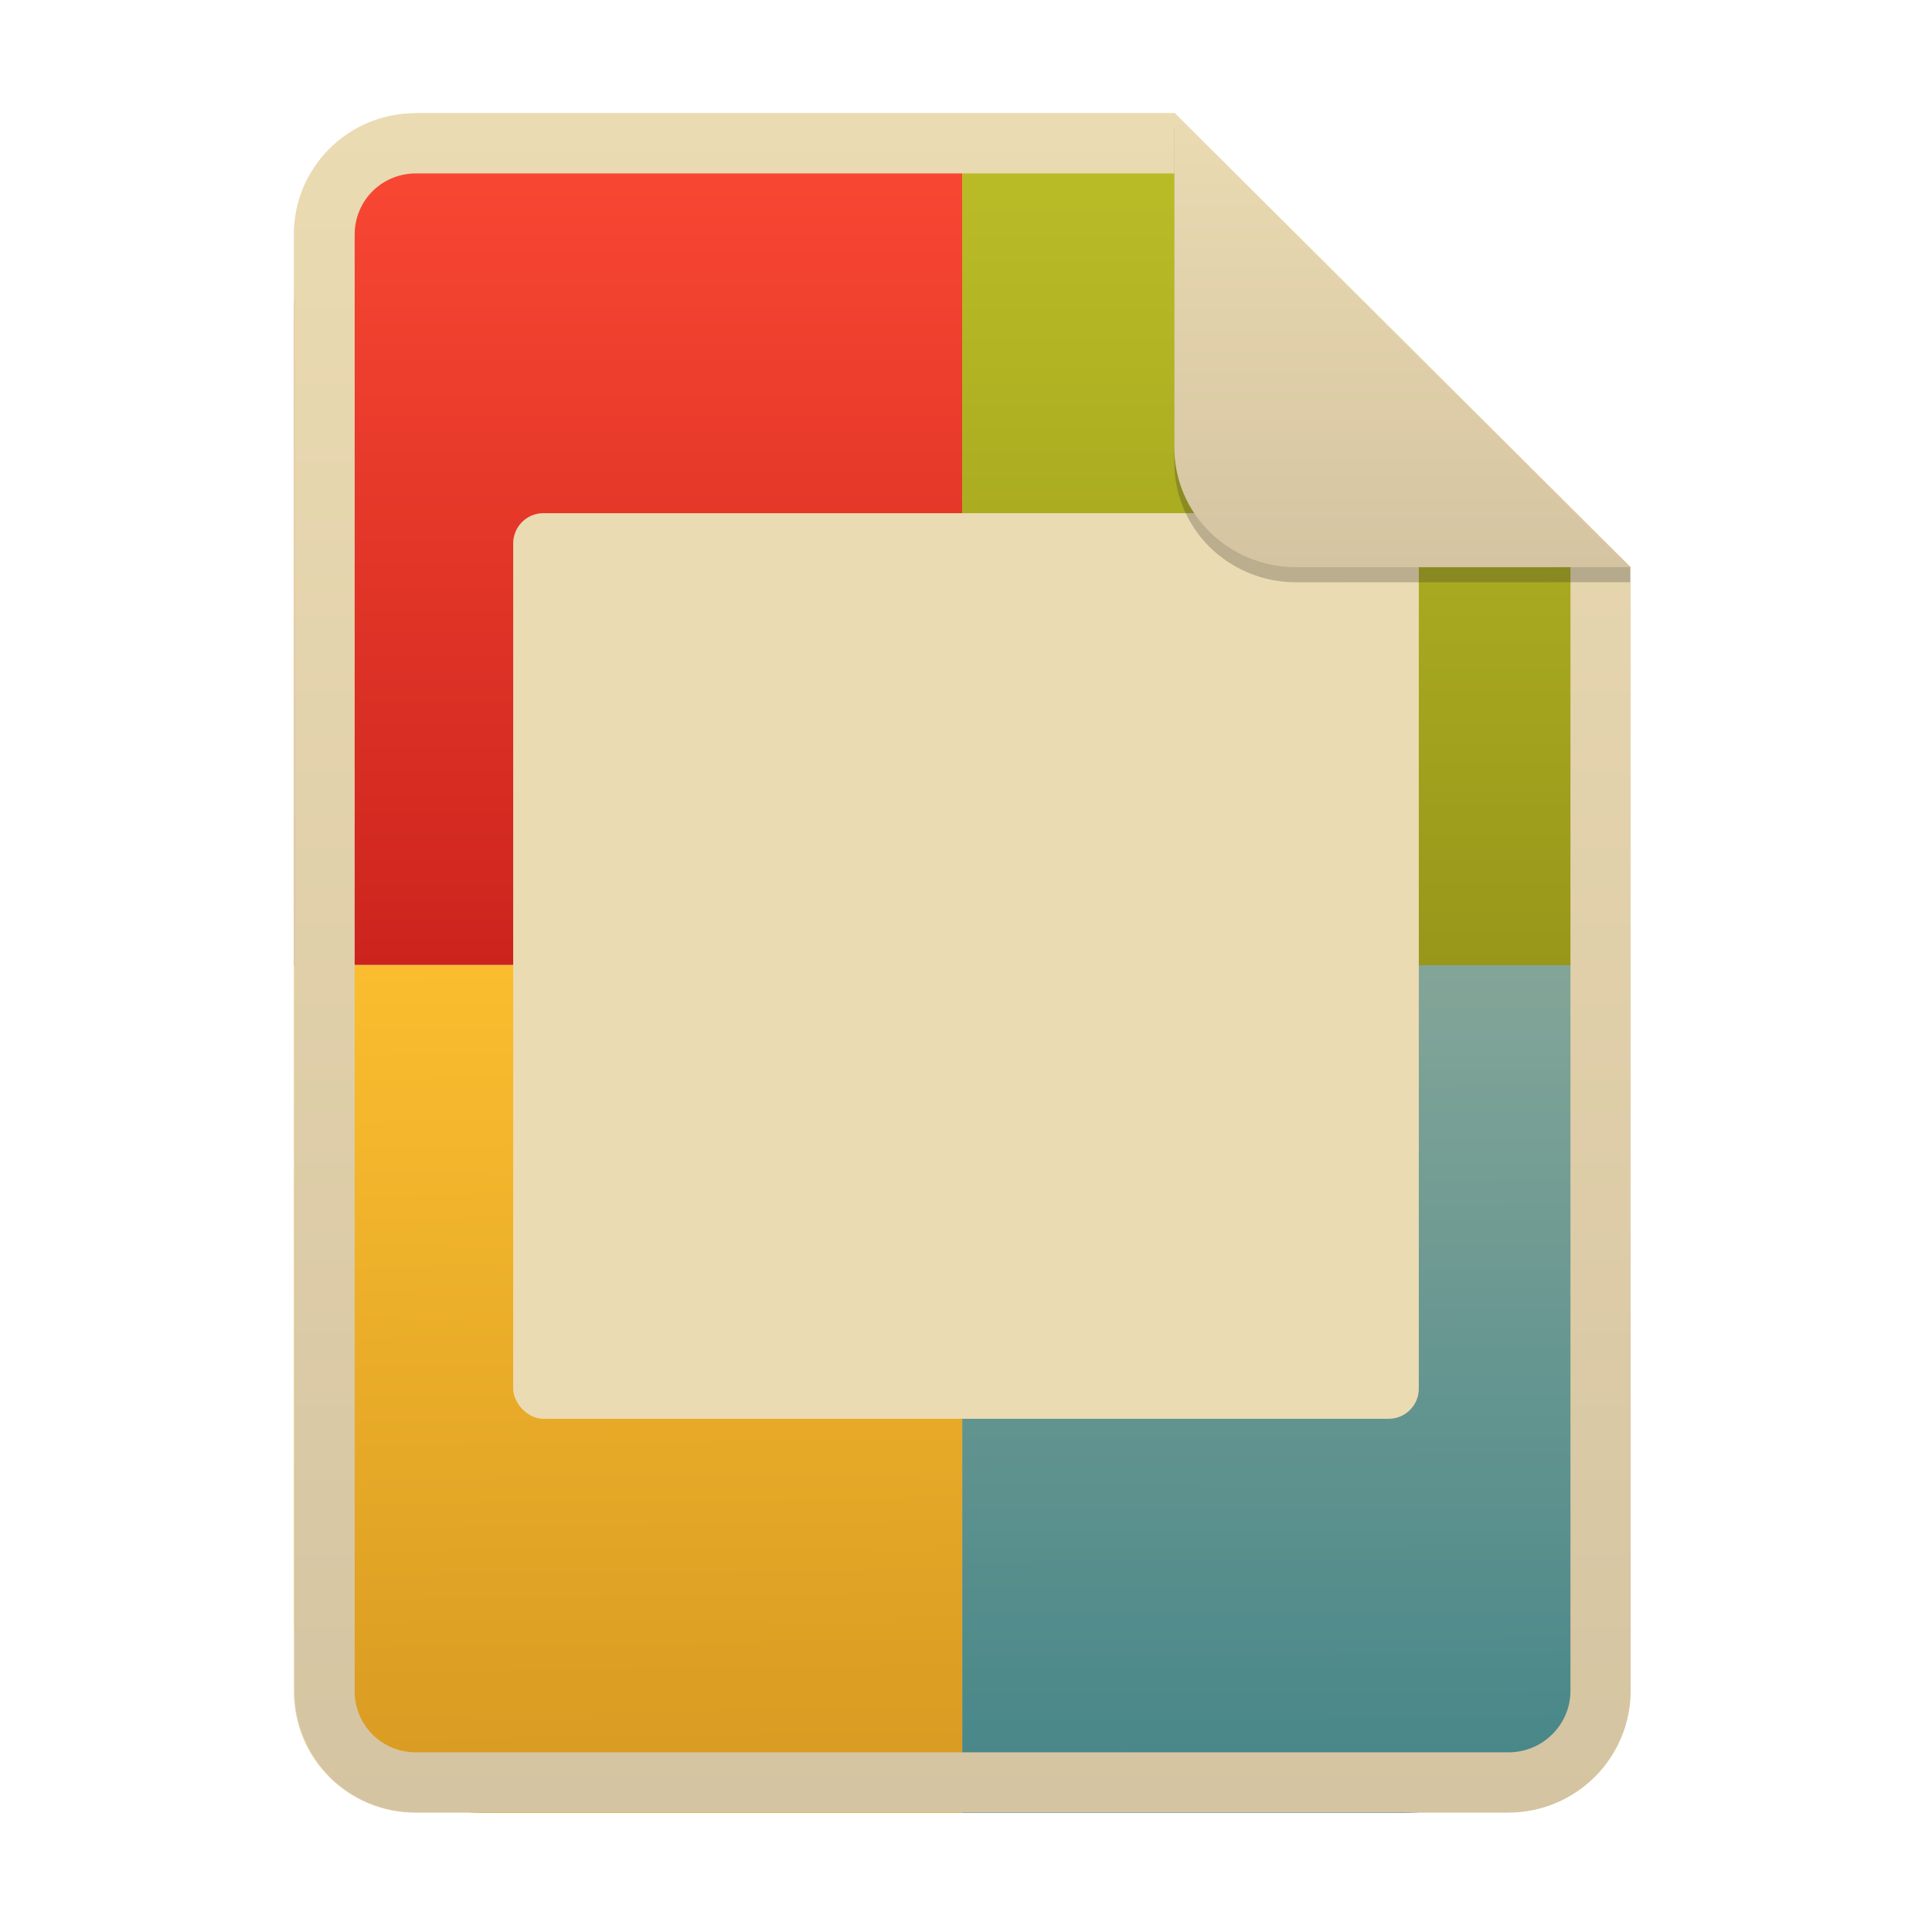 <svg width="256" height="256" fill="none" version="1.1" viewBox="0 0 256 256" xmlns="http://www.w3.org/2000/svg">
  <path d="m55.08 15h100.5l60.4 60.15 2e-3 148.9c0 8.911-7.262 16.13-16.17 16.13h-144.8c-8.91 0-16.08-7.174-16.08-16.08v-193c0-8.91 7.173-16.08 16.08-16.08h1e-4z" fill="#ebdbb2"/>
  <path d="m39 40.56c0-13.81 11.19-25 25-25h63.5v112.3h-88.5v-87.31z" fill="url(#paint0_linear)"/>
  <path d="m127.5 127.9h88.5v-51.87l-60.76-60.44h-27.75v112.3z" fill="url(#paint1_linear)"/>
  <path d="m39 127.9h88.5v112.3h-63.5c-13.81 0-25-11.19-25-25v-87.3z" fill="url(#paint2_linear)"/>
  <path d="m127.5 127.9h88.5v82.3c0 16.57-13.43 30-30 30h-58.5v-112.3z" fill="url(#paint3_linear)"/>
  <rect x="68" y="68" width="120" height="120" rx="4" fill="#ebdbb2"/>
  <path d="m155.6 22.98h-100.5c-4.504 0-8.105 3.601-8.105 8.105v193c0 4.504 3.601 8.105 8.105 8.105h144.8c4.533 0 8.194-3.674 8.194-8.149v-148.9l-52.42-52.17zm-1e-3 -7.979h-100.5c-8.91 0-16.08 7.173-16.08 16.08v193c0 8.91 7.173 16.08 16.08 16.08h144.8c8.911 0 16.17-7.218 16.17-16.13l-2e-3 -148.9-60.4-60.15z" clip-rule="evenodd" fill="url(#paint4_linear)" fill-rule="evenodd"/>
  <path d="m155.6 17v44.23c0 8.91 7.259 15.93 16.17 15.93l44.23-0.011v-2l-60.4-58.15z" fill="#282828" opacity=".25"/>
  <path d="m155.6 15v44.23c0 8.91 7.259 15.93 16.17 15.93l44.23-0.011-60.4-60.15z" fill="url(#paint5_linear)"/>
  <defs>
    <linearGradient id="paint0_linear" x1="39" x2="39" y1="15.56" y2="127.9" gradientUnits="userSpaceOnUse">
      <stop stop-color="#fb4934" offset="1e-7"/>
      <stop stop-color="#cc241d" offset="1"/>
    </linearGradient>
    <linearGradient id="paint1_linear" x1="171.8" x2="171.8" y1="15.56" y2="127.9" gradientUnits="userSpaceOnUse">
      <stop stop-color="#b8bb26" offset="0"/>
      <stop stop-color="#b8bb26" offset=".1"/>
      <stop stop-color="#98971a" offset="1"/>
    </linearGradient>
    <linearGradient id="paint2_linear" x1="89.45" x2="90.87" y1="127.9" y2="241.3" gradientUnits="userSpaceOnUse">
      <stop stop-color="#fabd2f" offset="0"/>
      <stop stop-color="#d79921" offset="1"/>
    </linearGradient>
    <linearGradient id="paint3_linear" x1="144.1" x2="144.5" y1="128.4" y2="240" gradientUnits="userSpaceOnUse">
      <stop stop-color="#83a598" offset="0"/>
      <stop stop-color="#458588" offset="1"/>
    </linearGradient>
    <linearGradient id="paint4_linear" x1="39" x2="39" y1="15" y2="240.2" gradientUnits="userSpaceOnUse">
      <stop stop-color="#ebdbb2" offset="1e-7"/>
      <stop stop-color="#d5c4a1" offset="1"/>
    </linearGradient>
    <linearGradient id="paint5_linear" x1="155.6" x2="155.6" y1="15" y2="75.16" gradientUnits="userSpaceOnUse">
      <stop stop-color="#ebdbb2" offset="1e-7"/>
      <stop stop-color="#d5c4a1" offset="1"/>
    </linearGradient>
  </defs>
</svg>
